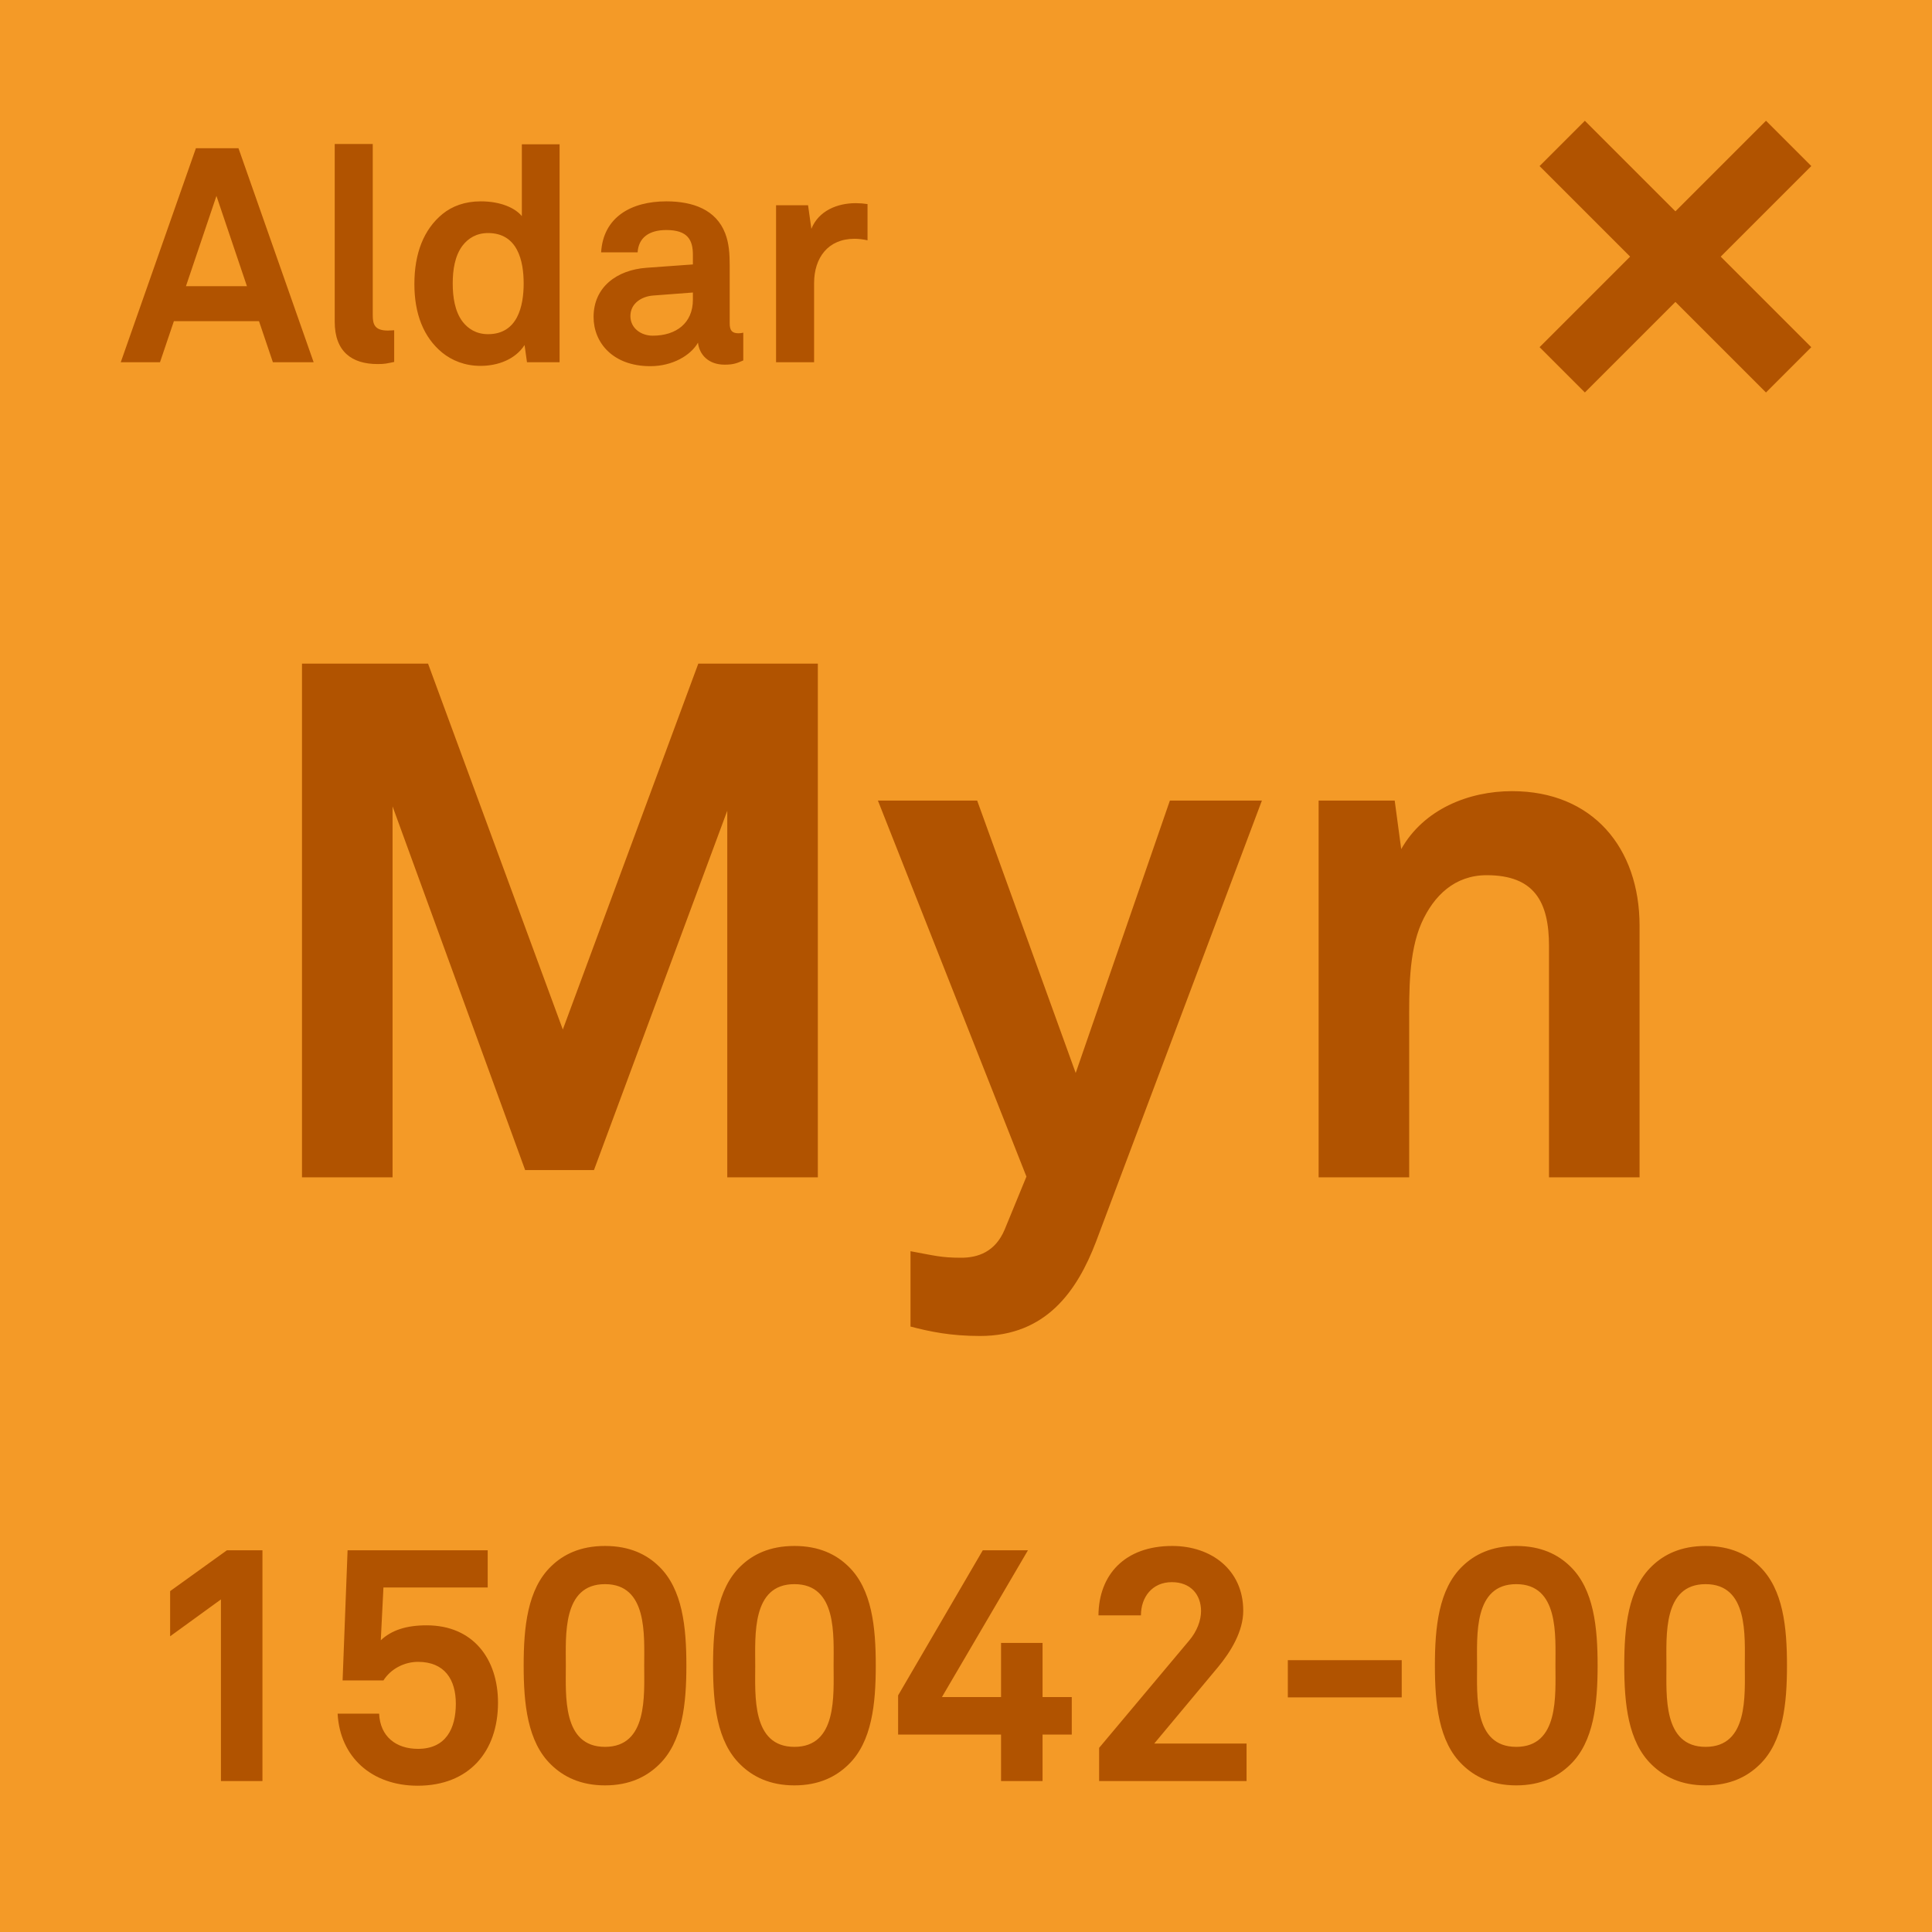 <svg width="64" height="64" viewBox="0 0 64 64" fill="none" xmlns="http://www.w3.org/2000/svg">
<g clip-path="url(#clip0_317_20422)">
<rect width="64" height="64" fill="#F49A27"/>
<path d="M10.39 12H9.04L8.58 10.64H5.76L5.3 12H4L6.49 4.91H7.9L10.39 12ZM8.18 9.48L7.17 6.49L6.16 9.48H8.18ZM13.058 11.99C12.808 12.04 12.758 12.06 12.508 12.06C11.658 12.06 11.088 11.65 11.088 10.66V4.77H12.348V10.45C12.348 10.75 12.418 10.95 12.848 10.95C12.958 10.95 12.988 10.94 13.058 10.94V11.99ZM18.537 12H17.457L17.377 11.43C17.067 11.91 16.487 12.12 15.917 12.12C15.397 12.12 14.967 11.94 14.647 11.68C14.027 11.17 13.727 10.39 13.727 9.41C13.727 8.39 14.037 7.6 14.657 7.09C14.977 6.83 15.397 6.67 15.927 6.67C16.587 6.67 17.067 6.89 17.287 7.16V4.78H18.537V12ZM17.347 9.39C17.347 8.64 17.147 7.72 16.167 7.72C15.777 7.72 15.507 7.9 15.327 8.13C15.067 8.47 14.997 8.94 14.997 9.39C14.997 9.84 15.067 10.32 15.327 10.66C15.507 10.89 15.777 11.07 16.167 11.07C17.147 11.07 17.347 10.14 17.347 9.39ZM24.622 11.94C24.413 12.03 24.302 12.08 24.003 12.08C23.462 12.08 23.163 11.74 23.122 11.35C22.883 11.77 22.282 12.13 21.543 12.13C20.302 12.13 19.663 11.35 19.663 10.5C19.663 9.51 20.433 8.94 21.422 8.87L22.953 8.76V8.44C22.953 7.95 22.782 7.62 22.073 7.62C21.492 7.62 21.152 7.88 21.122 8.36H19.913C19.983 7.19 20.913 6.67 22.073 6.67C22.962 6.67 23.723 6.95 24.023 7.73C24.152 8.06 24.172 8.43 24.172 8.78V10.71C24.172 10.95 24.253 11.04 24.462 11.04C24.543 11.04 24.622 11.02 24.622 11.02V11.94ZM22.953 9.93V9.69L21.633 9.79C21.253 9.82 20.883 10.05 20.883 10.47C20.883 10.87 21.233 11.12 21.622 11.12C22.402 11.12 22.953 10.7 22.953 9.93ZM28.738 7.96C28.598 7.93 28.448 7.91 28.308 7.91C27.428 7.91 26.968 8.54 26.968 9.38V12H25.708V6.8H26.768L26.878 7.58C27.118 6.98 27.738 6.73 28.348 6.73C28.478 6.73 28.608 6.74 28.738 6.76V7.96Z" fill="#B15300"/>
<rect x="58.501" y="4" width="2.122" height="10.607" transform="rotate(45 58.501 4)" fill="#B15300"/>
<rect x="60.001" y="11.501" width="2.122" height="10.607" transform="rotate(135 60.001 11.501)" fill="#B15300"/>
<path d="M27.092 39H24.092V26.856L19.676 38.76H17.396L13.004 26.712V39H10.004V21.984H14.18L18.644 34.104L23.132 21.984H27.092V39ZM41.802 26.52L36.306 41.136C35.682 42.768 34.65 44.256 32.466 44.256C31.482 44.256 30.81 44.112 30.162 43.944V41.448C30.954 41.592 31.17 41.664 31.842 41.664C32.394 41.664 32.97 41.472 33.282 40.728L34.002 38.976L29.082 26.52H32.37L35.634 35.544L38.754 26.52H41.802ZM54.313 39H51.313V31.344C51.313 29.88 50.833 28.992 49.249 28.992C48.193 28.992 47.497 29.664 47.089 30.576C46.657 31.56 46.681 32.856 46.681 33.912V39H43.681V26.52H46.201L46.417 28.128C47.161 26.808 48.649 26.208 50.089 26.208C52.753 26.208 54.313 28.08 54.313 30.672V39Z" fill="#B15300"/>
<path d="M8.694 59H7.319V52.983L5.636 54.204V52.708L7.517 51.355H8.694V59ZM16.497 56.404C16.497 58.021 15.54 59.154 13.835 59.154C12.317 59.154 11.261 58.208 11.184 56.767H12.559C12.592 57.526 13.12 57.933 13.846 57.933C14.77 57.933 15.1 57.262 15.1 56.437C15.1 55.634 14.726 55.051 13.846 55.051C13.395 55.051 12.944 55.282 12.702 55.667H11.349L11.514 51.355H16.156V52.587H12.702L12.614 54.336C12.966 54.006 13.45 53.841 14.132 53.841C15.672 53.841 16.497 54.952 16.497 56.404ZM22.737 55.172C22.737 56.426 22.616 57.702 21.824 58.461C21.428 58.846 20.867 59.143 20.042 59.143C19.217 59.143 18.656 58.846 18.26 58.461C17.468 57.702 17.347 56.426 17.347 55.172C17.347 53.918 17.468 52.642 18.26 51.883C18.656 51.498 19.217 51.212 20.042 51.212C20.867 51.212 21.428 51.498 21.824 51.883C22.616 52.642 22.737 53.918 22.737 55.172ZM21.34 55.172C21.34 54.182 21.461 52.477 20.042 52.477C18.623 52.477 18.744 54.182 18.744 55.172C18.744 56.162 18.623 57.867 20.042 57.867C21.461 57.867 21.34 56.162 21.34 55.172ZM29.011 55.172C29.011 56.426 28.89 57.702 28.098 58.461C27.702 58.846 27.141 59.143 26.316 59.143C25.491 59.143 24.93 58.846 24.534 58.461C23.742 57.702 23.621 56.426 23.621 55.172C23.621 53.918 23.742 52.642 24.534 51.883C24.93 51.498 25.491 51.212 26.316 51.212C27.141 51.212 27.702 51.498 28.098 51.883C28.89 52.642 29.011 53.918 29.011 55.172ZM27.614 55.172C27.614 54.182 27.735 52.477 26.316 52.477C24.897 52.477 25.018 54.182 25.018 55.172C25.018 56.162 24.897 57.867 26.316 57.867C27.735 57.867 27.614 56.162 27.614 55.172ZM35.504 57.46H34.536V59H33.161V57.46H29.751V56.162L32.556 51.355H34.052L31.203 56.217H33.161V54.424H34.536V56.217H35.504V57.46ZM41.294 59H36.41V57.9L39.391 54.347C39.654 54.039 39.786 53.676 39.786 53.368C39.786 52.829 39.446 52.411 38.819 52.411C38.169 52.411 37.795 52.906 37.795 53.511H36.388C36.398 52.169 37.257 51.212 38.83 51.212C40.139 51.212 41.184 52.015 41.184 53.357C41.184 54.039 40.776 54.71 40.347 55.227L38.236 57.757H41.294V59ZM46.434 56.228H42.661V54.996H46.434V56.228ZM52.923 55.172C52.923 56.426 52.802 57.702 52.01 58.461C51.614 58.846 51.053 59.143 50.228 59.143C49.403 59.143 48.842 58.846 48.446 58.461C47.654 57.702 47.533 56.426 47.533 55.172C47.533 53.918 47.654 52.642 48.446 51.883C48.842 51.498 49.403 51.212 50.228 51.212C51.053 51.212 51.614 51.498 52.01 51.883C52.802 52.642 52.923 53.918 52.923 55.172ZM51.526 55.172C51.526 54.182 51.647 52.477 50.228 52.477C48.809 52.477 48.93 54.182 48.93 55.172C48.93 56.162 48.809 57.867 50.228 57.867C51.647 57.867 51.526 56.162 51.526 55.172ZM59.196 55.172C59.196 56.426 59.075 57.702 58.283 58.461C57.887 58.846 57.326 59.143 56.501 59.143C55.676 59.143 55.115 58.846 54.719 58.461C53.927 57.702 53.806 56.426 53.806 55.172C53.806 53.918 53.927 52.642 54.719 51.883C55.115 51.498 55.676 51.212 56.501 51.212C57.326 51.212 57.887 51.498 58.283 51.883C59.075 52.642 59.196 53.918 59.196 55.172ZM57.799 55.172C57.799 54.182 57.92 52.477 56.501 52.477C55.082 52.477 55.203 54.182 55.203 55.172C55.203 56.162 55.082 57.867 56.501 57.867C57.92 57.867 57.799 56.162 57.799 55.172Z" fill="#B15300"/>
</g>
<defs>
<clipPath id="clip0_317_20422">
<rect width="64" height="64" fill="white"/>
</clipPath>
</defs>
</svg>
